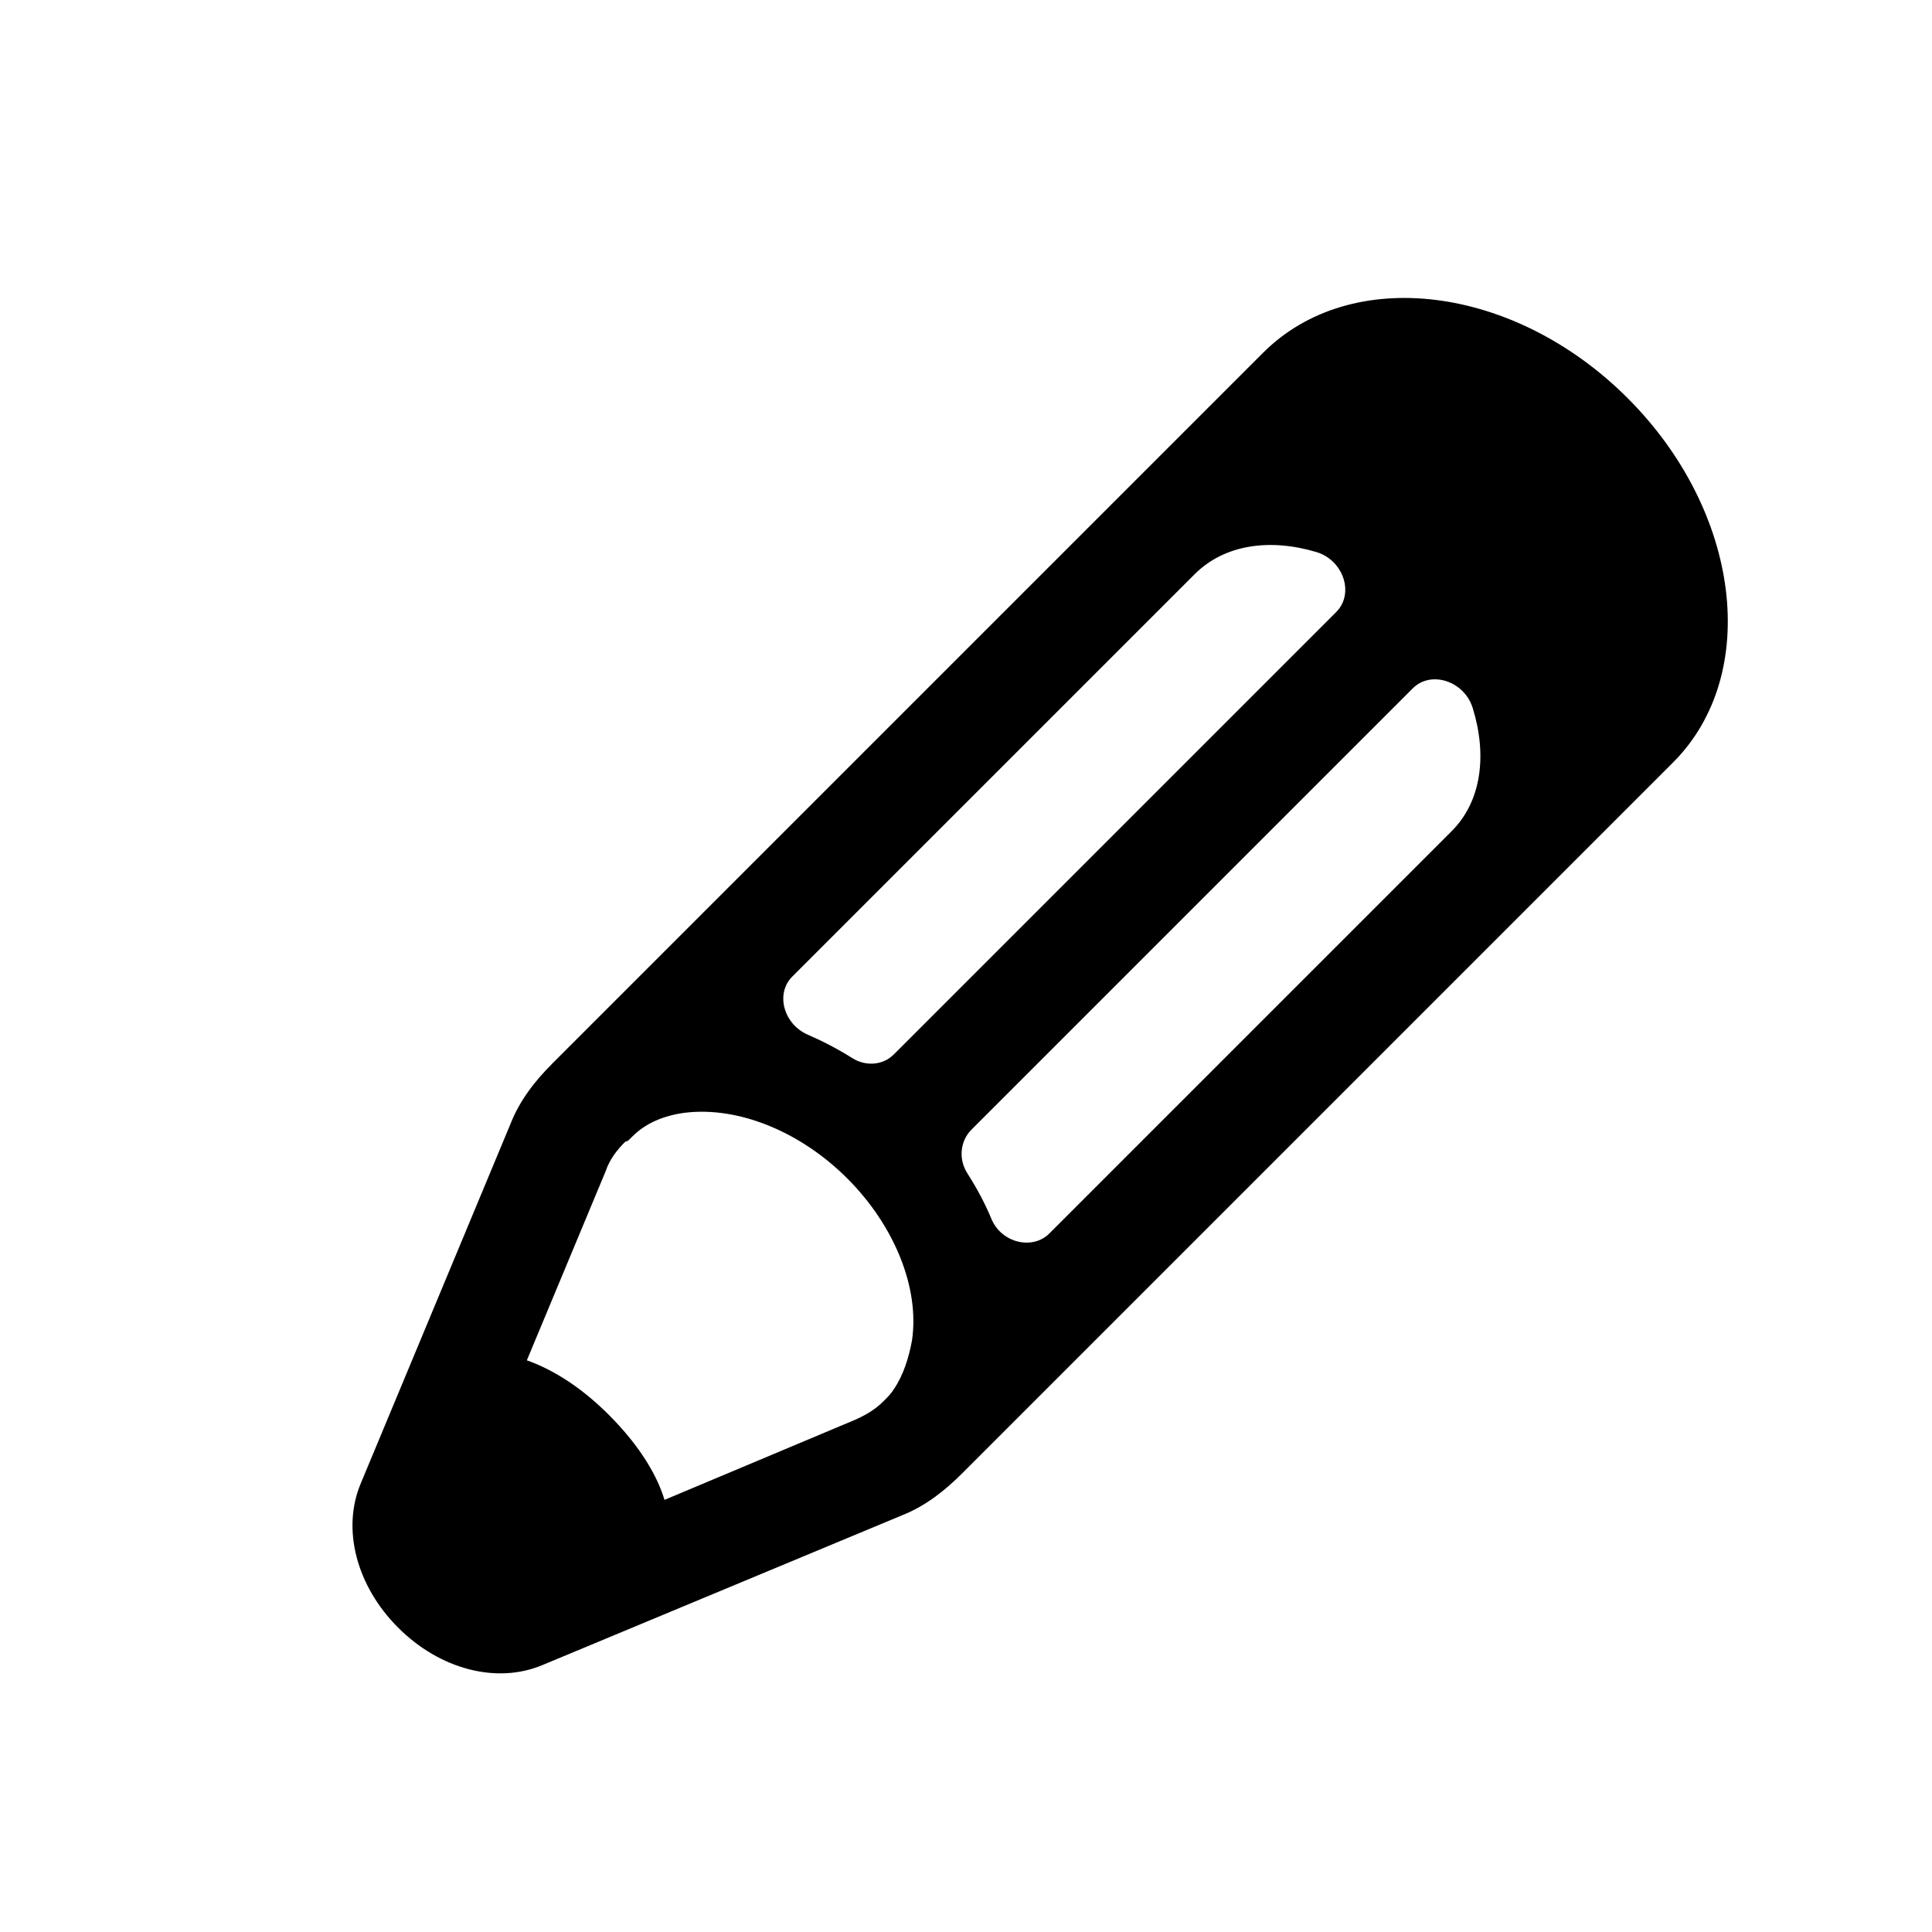 <?xml version="1.0" encoding="UTF-8" standalone="no"?>
<svg width="1em" height="1em" viewBox='0 0 20 20' version="1.1" xmlns="http://www.w3.org/2000/svg" xmlns:xlink="http://www.w3.org/1999/xlink">
    <path fill='currentColor' d="M12.381,14.277 C12.381,14.399 12.352,14.507 12.306,14.626 L11.5,16.6 C11.277,16.479 10.933,16.385 10.47,16.385 C10.023,16.385 9.695,16.479 9.471,16.586 L8.664,14.626 C8.605,14.507 8.591,14.385 8.591,14.264 C8.605,14.25 8.605,14.224 8.605,14.21 L8.605,14.171 C8.605,13.983 8.68,13.794 8.814,13.619 C9.158,13.178 9.799,12.909 10.486,12.909 C11.173,12.909 11.814,13.178 12.143,13.619 C12.247,13.768 12.336,13.941 12.367,14.103 C12.381,14.157 12.381,14.21 12.381,14.264 L12.381,14.277 Z M8.605,5.942 C8.605,5.508 8.891,5.129 9.334,4.89 C9.591,4.752 9.918,4.914 9.918,5.184 L9.918,11.662 C9.918,11.817 9.805,11.955 9.639,11.992 C9.468,12.031 9.303,12.083 9.146,12.145 C8.891,12.247 8.605,12.084 8.605,11.835 L8.605,5.942 Z M12.367,5.942 L12.367,11.833 C12.367,12.078 12.089,12.251 11.841,12.152 C11.678,12.084 11.505,12.032 11.328,11.993 C11.153,11.955 11.037,11.805 11.037,11.644 L11.037,5.182 C11.037,4.914 11.363,4.751 11.621,4.888 C12.071,5.126 12.367,5.505 12.367,5.942 Z M10.486,1.485 C8.829,1.485 7.485,2.531 7.485,3.821 L7.485,14.224 C7.485,14.479 7.515,14.734 7.621,14.976 L9.158,18.707 C9.352,19.177 9.874,19.485 10.486,19.485 C11.098,19.485 11.62,19.177 11.814,18.707 L13.351,14.976 C13.456,14.734 13.485,14.479 13.485,14.224 L13.485,3.821 C13.485,2.531 12.143,1.485 10.486,1.485 Z" transform="translate(10.485, 10.485) rotate(45) translate(-10.485, -10.485)"/>
</svg>